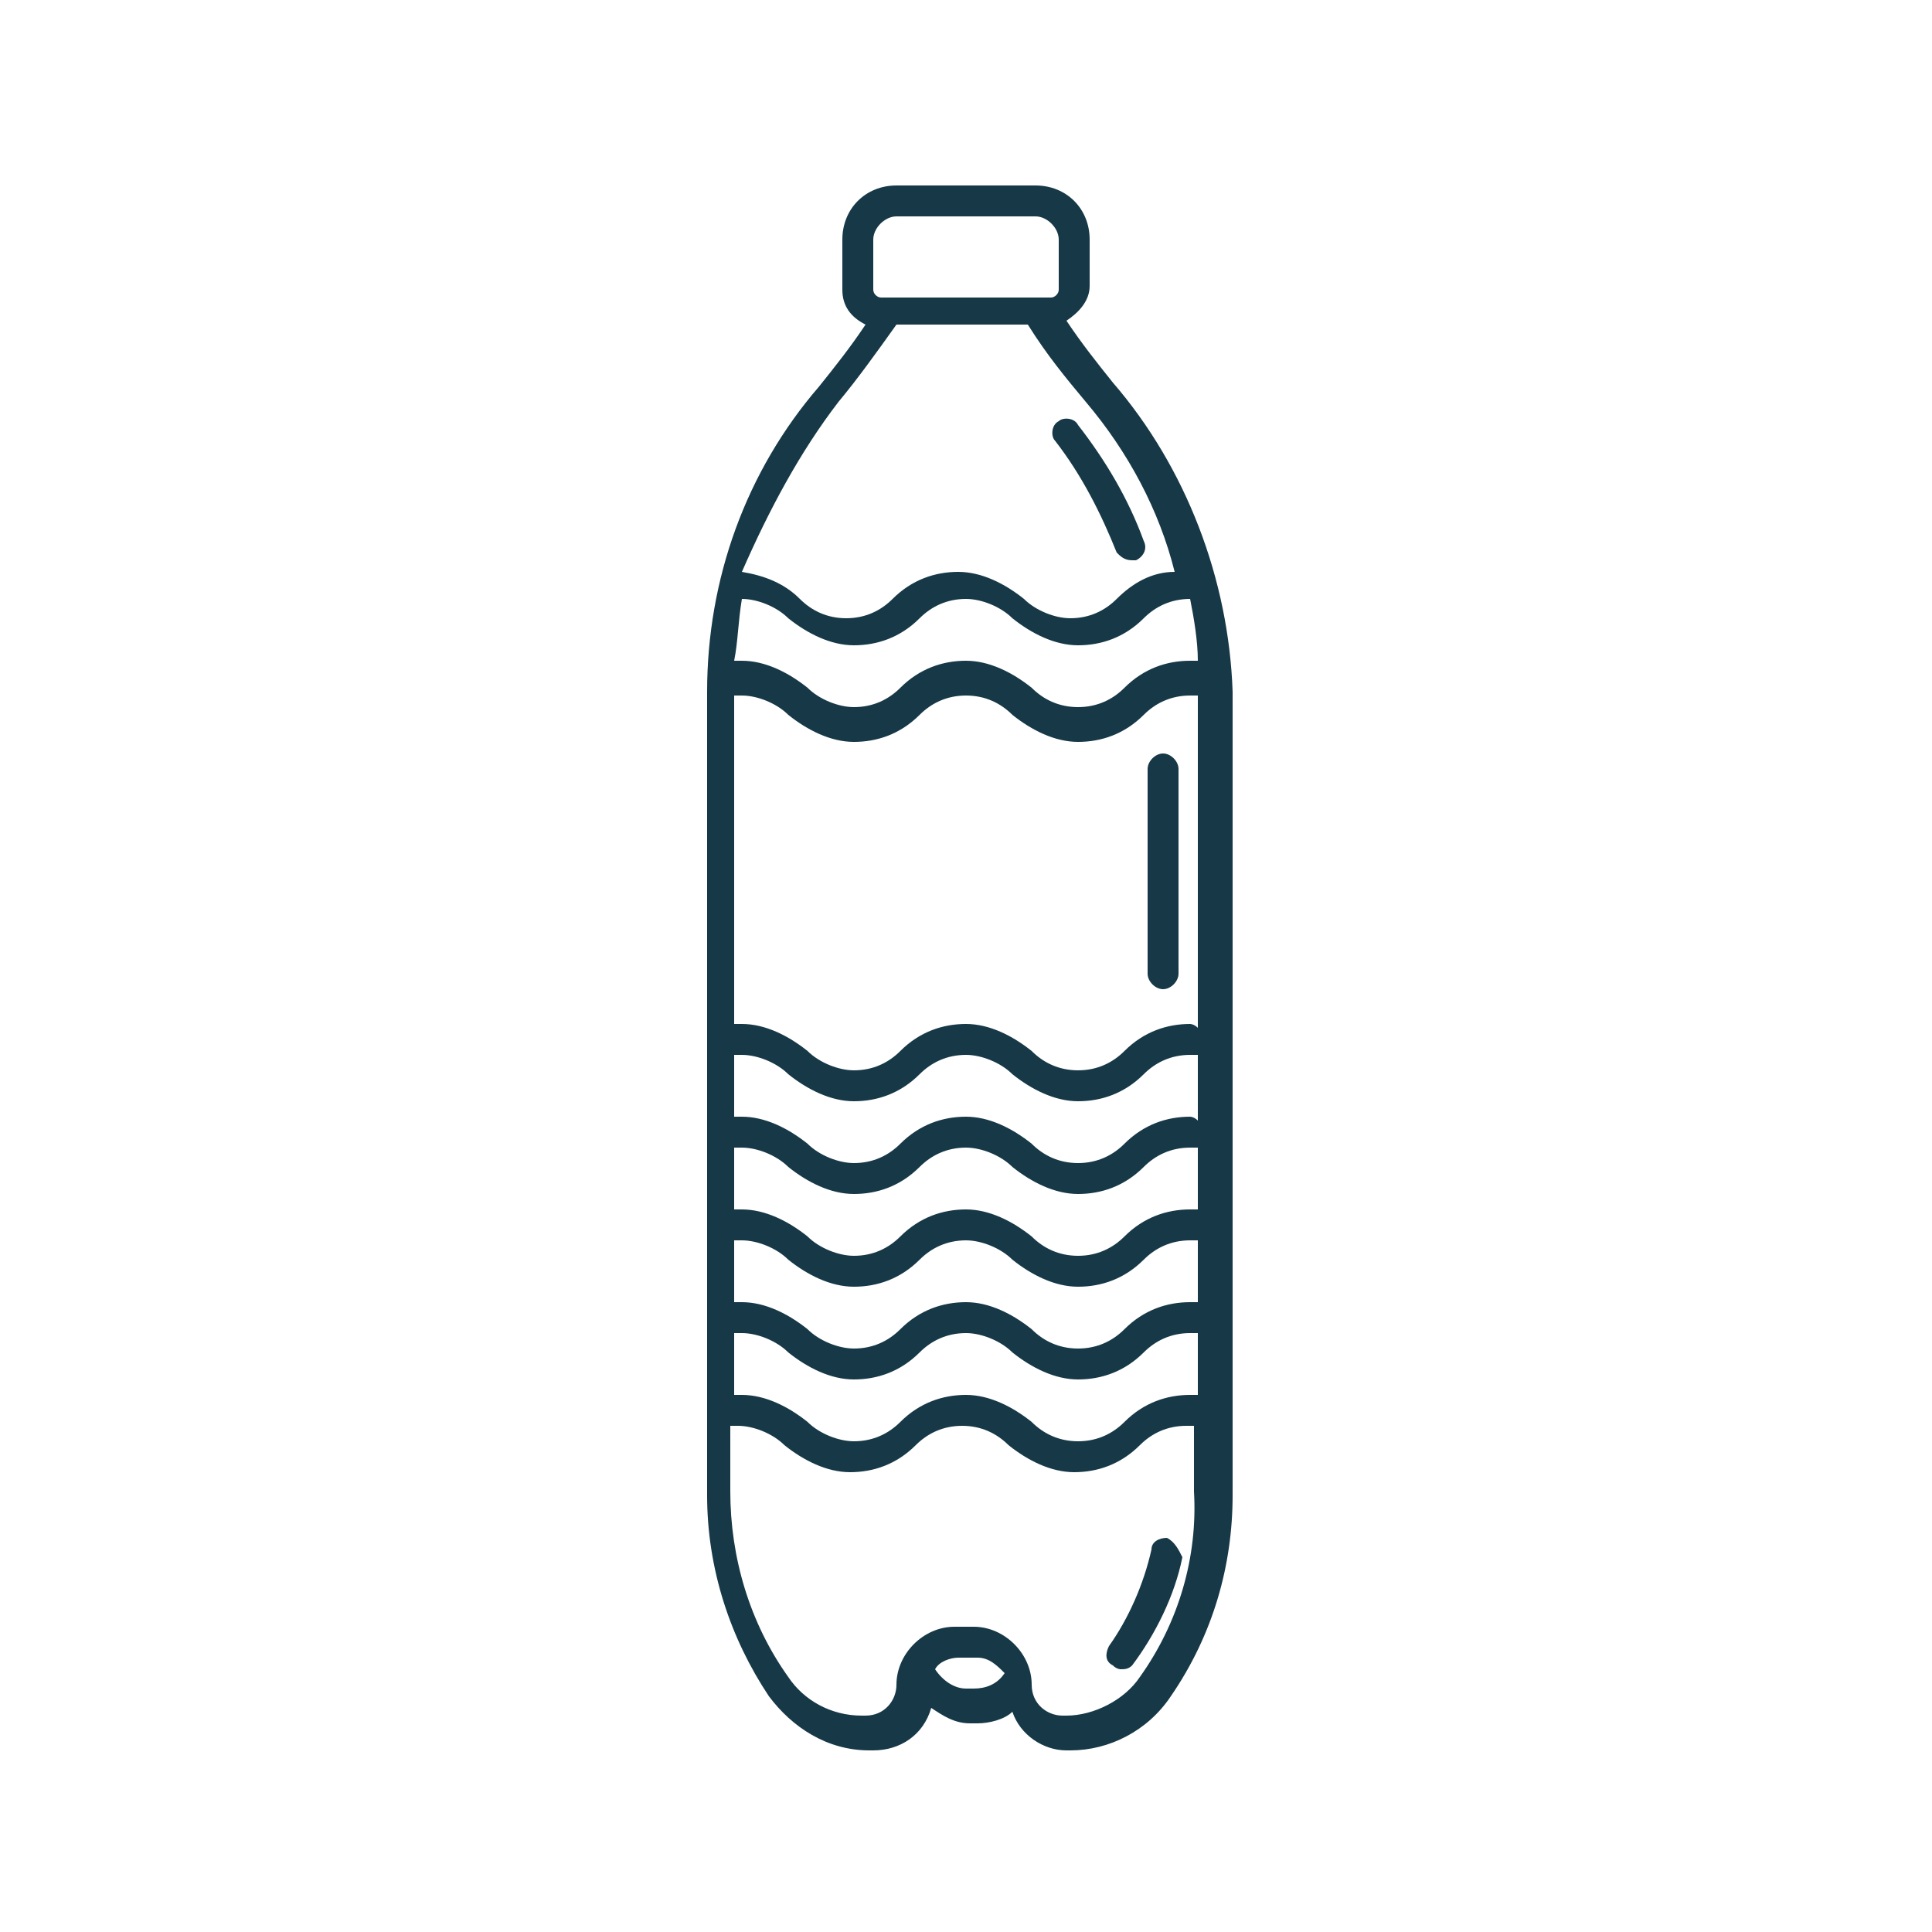 <?xml version="1.0" encoding="utf-8"?>
<!-- Generator: Adobe Illustrator 19.2.0, SVG Export Plug-In . SVG Version: 6.00 Build 0)  -->
<svg version="1.1" id="Layer_1" xmlns="http://www.w3.org/2000/svg" xmlns:xlink="http://www.w3.org/1999/xlink" x="0px" y="0px"
	 viewBox="0 0 50 50" style="enable-background:new 0 0 50 50;" xml:space="preserve">
<style type="text/css">
	.st0{fill:#163847;}
</style>
<g>
	<path class="st0" d="M28.8,9.9c-0.4-0.5-0.8-1-1.2-1.6c0.3-0.2,0.6-0.5,0.6-0.9V6.2c0-0.8-0.6-1.4-1.4-1.4h-3.6
		c-0.8,0-1.4,0.6-1.4,1.4v1.3c0,0.4,0.2,0.7,0.6,0.9c-0.4,0.6-0.8,1.1-1.2,1.6c-1.9,2.2-2.9,5-2.9,7.9v20.8c0,1.9,0.6,3.7,1.6,5.2
		c0.6,0.8,1.5,1.4,2.6,1.4h0.1c0.7,0,1.3-0.4,1.5-1.1c0.3,0.2,0.6,0.4,1,0.4h0.2c0.3,0,0.7-0.1,0.9-0.3c0.2,0.6,0.8,1,1.4,1h0.1
		c1,0,2-0.5,2.6-1.4c1.1-1.6,1.6-3.4,1.6-5.2V17.9C31.8,15,30.7,12.1,28.8,9.9L28.8,9.9z M19.2,15.5c0.4,0,0.9,0.2,1.2,0.5
		c0.5,0.4,1.1,0.7,1.7,0.7c0.6,0,1.2-0.2,1.7-0.7c0.3-0.3,0.7-0.5,1.2-0.5c0.4,0,0.9,0.2,1.2,0.5c0.5,0.4,1.1,0.7,1.7,0.7
		c0.6,0,1.2-0.2,1.7-0.7c0.3-0.3,0.7-0.5,1.2-0.5c0.1,0.5,0.2,1.1,0.2,1.6c-0.1,0-0.1,0-0.2,0c-0.6,0-1.2,0.2-1.7,0.7
		c-0.3,0.3-0.7,0.5-1.2,0.5s-0.9-0.2-1.2-0.5c-0.5-0.4-1.1-0.7-1.7-0.7c-0.6,0-1.2,0.2-1.7,0.7c-0.3,0.3-0.7,0.5-1.2,0.5
		c-0.4,0-0.9-0.2-1.2-0.5c-0.5-0.4-1.1-0.7-1.7-0.7c-0.1,0-0.1,0-0.2,0C19.1,16.6,19.1,16.1,19.2,15.5L19.2,15.5z M19,34.5
		c0.1,0,0.2,0,0.2,0c0.4,0,0.9,0.2,1.2,0.5c0.5,0.4,1.1,0.7,1.7,0.7c0.6,0,1.2-0.2,1.7-0.7c0.3-0.3,0.7-0.5,1.2-0.5
		c0.4,0,0.9,0.2,1.2,0.5c0.5,0.4,1.1,0.7,1.7,0.7c0.6,0,1.2-0.2,1.7-0.7c0.3-0.3,0.7-0.5,1.2-0.5c0.1,0,0.2,0,0.2,0v1.6
		c-0.1,0-0.2,0-0.2,0c-0.6,0-1.2,0.2-1.7,0.7c-0.3,0.3-0.7,0.5-1.2,0.5s-0.9-0.2-1.2-0.5c-0.5-0.4-1.1-0.7-1.7-0.7
		c-0.6,0-1.2,0.2-1.7,0.7c-0.3,0.3-0.7,0.5-1.2,0.5c-0.4,0-0.9-0.2-1.2-0.5c-0.5-0.4-1.1-0.7-1.7-0.7c-0.1,0-0.2,0-0.2,0V34.5z
		 M30.8,33.7c-0.6,0-1.2,0.2-1.7,0.7c-0.3,0.3-0.7,0.5-1.2,0.5s-0.9-0.2-1.2-0.5c-0.5-0.4-1.1-0.7-1.7-0.7c-0.6,0-1.2,0.2-1.7,0.7
		c-0.3,0.3-0.7,0.5-1.2,0.5c-0.4,0-0.9-0.2-1.2-0.5c-0.5-0.4-1.1-0.7-1.7-0.7c-0.1,0-0.2,0-0.2,0v-1.6c0.1,0,0.2,0,0.2,0
		c0.4,0,0.9,0.2,1.2,0.5c0.5,0.4,1.1,0.7,1.7,0.7c0.6,0,1.2-0.2,1.7-0.7c0.3-0.3,0.7-0.5,1.2-0.5c0.4,0,0.9,0.2,1.2,0.5
		c0.5,0.4,1.1,0.7,1.7,0.7c0.6,0,1.2-0.2,1.7-0.7c0.3-0.3,0.7-0.5,1.2-0.5c0.1,0,0.2,0,0.2,0v1.6C30.9,33.7,30.8,33.7,30.8,33.7
		L30.8,33.7z M30.8,31.3c-0.6,0-1.2,0.2-1.7,0.7c-0.3,0.3-0.7,0.5-1.2,0.5S27,32.3,26.7,32c-0.5-0.4-1.1-0.7-1.7-0.7
		c-0.6,0-1.2,0.2-1.7,0.7c-0.3,0.3-0.7,0.5-1.2,0.5c-0.4,0-0.9-0.2-1.2-0.5c-0.5-0.4-1.1-0.7-1.7-0.7c-0.1,0-0.2,0-0.2,0v-1.6
		c0.1,0,0.2,0,0.2,0c0.4,0,0.9,0.2,1.2,0.5c0.5,0.4,1.1,0.7,1.7,0.7c0.6,0,1.2-0.2,1.7-0.7c0.3-0.3,0.7-0.5,1.2-0.5
		c0.4,0,0.9,0.2,1.2,0.5c0.5,0.4,1.1,0.7,1.7,0.7c0.6,0,1.2-0.2,1.7-0.7c0.3-0.3,0.7-0.5,1.2-0.5c0.1,0,0.2,0,0.2,0v1.6
		C30.9,31.3,30.8,31.3,30.8,31.3L30.8,31.3z M30.8,28.9c-0.6,0-1.2,0.2-1.7,0.7c-0.3,0.3-0.7,0.5-1.2,0.5s-0.9-0.2-1.2-0.5
		c-0.5-0.4-1.1-0.7-1.7-0.7c-0.6,0-1.2,0.2-1.7,0.7c-0.3,0.3-0.7,0.5-1.2,0.5c-0.4,0-0.9-0.2-1.2-0.5c-0.5-0.4-1.1-0.7-1.7-0.7
		c-0.1,0-0.2,0-0.2,0v-1.6c0.1,0,0.2,0,0.2,0c0.4,0,0.9,0.2,1.2,0.5c0.5,0.4,1.1,0.7,1.7,0.7c0.6,0,1.2-0.2,1.7-0.7
		c0.3-0.3,0.7-0.5,1.2-0.5c0.4,0,0.9,0.2,1.2,0.5c0.5,0.4,1.1,0.7,1.7,0.7c0.6,0,1.2-0.2,1.7-0.7c0.3-0.3,0.7-0.5,1.2-0.5
		c0.1,0,0.2,0,0.2,0V29C30.9,28.9,30.8,28.9,30.8,28.9L30.8,28.9z M30.8,26.5c-0.6,0-1.2,0.2-1.7,0.7c-0.3,0.3-0.7,0.5-1.2,0.5
		s-0.9-0.2-1.2-0.5c-0.5-0.4-1.1-0.7-1.7-0.7c-0.6,0-1.2,0.2-1.7,0.7c-0.3,0.3-0.7,0.5-1.2,0.5c-0.4,0-0.9-0.2-1.2-0.5
		c-0.5-0.4-1.1-0.7-1.7-0.7c-0.1,0-0.2,0-0.2,0V18c0.1,0,0.2,0,0.2,0c0.4,0,0.9,0.2,1.2,0.5c0.5,0.4,1.1,0.7,1.7,0.7
		c0.6,0,1.2-0.2,1.7-0.7c0.3-0.3,0.7-0.5,1.2-0.5s0.9,0.2,1.2,0.5c0.5,0.4,1.1,0.7,1.7,0.7c0.6,0,1.2-0.2,1.7-0.7
		c0.3-0.3,0.7-0.5,1.2-0.5c0.1,0,0.2,0,0.2,0v8.6C30.9,26.5,30.8,26.5,30.8,26.5L30.8,26.5z M22.6,6.2c0-0.3,0.3-0.6,0.6-0.6h3.6
		c0.3,0,0.6,0.3,0.6,0.6v1.3c0,0.1-0.1,0.2-0.2,0.2h-4.4c-0.1,0-0.2-0.1-0.2-0.2V6.2z M21.7,10.4c0.5-0.6,1-1.3,1.5-2h3.4
		c0.5,0.8,1,1.4,1.5,2c1.1,1.3,1.9,2.8,2.3,4.4c-0.6,0-1.1,0.3-1.5,0.7c-0.3,0.3-0.7,0.5-1.2,0.5c-0.4,0-0.9-0.2-1.2-0.5
		c-0.5-0.4-1.1-0.7-1.7-0.7c-0.6,0-1.2,0.2-1.7,0.7c-0.3,0.3-0.7,0.5-1.2,0.5s-0.9-0.2-1.2-0.5c-0.4-0.4-0.9-0.6-1.5-0.7
		C19.9,13.2,20.7,11.7,21.7,10.4L21.7,10.4z M25.2,43.7h-0.2c-0.3,0-0.6-0.2-0.8-0.5c0.1-0.2,0.4-0.3,0.6-0.3h0.5
		c0.3,0,0.5,0.2,0.7,0.4C25.8,43.6,25.5,43.7,25.2,43.7L25.2,43.7z M29.5,43.4c-0.4,0.6-1.2,1-1.9,1h-0.1c-0.4,0-0.8-0.3-0.8-0.8
		c0-0.8-0.7-1.5-1.5-1.5h-0.5c-0.8,0-1.5,0.7-1.5,1.5c0,0.4-0.3,0.8-0.8,0.8h-0.1c-0.8,0-1.5-0.4-1.9-1c-1-1.4-1.5-3.1-1.5-4.8v-1.7
		c0.1,0,0.2,0,0.2,0c0.4,0,0.9,0.2,1.2,0.5c0.5,0.4,1.1,0.7,1.7,0.7c0.6,0,1.2-0.2,1.7-0.7c0.3-0.3,0.7-0.5,1.2-0.5s0.9,0.2,1.2,0.5
		c0.5,0.4,1.1,0.7,1.7,0.7c0.6,0,1.2-0.2,1.7-0.7c0.3-0.3,0.7-0.5,1.2-0.5c0.1,0,0.2,0,0.2,0v1.7C31,40.3,30.5,42,29.5,43.4
		L29.5,43.4z M29.5,43.4"/>
	<path class="st0" d="M28.9,14.3c0.1,0.1,0.2,0.2,0.4,0.2c0,0,0.1,0,0.1,0c0.2-0.1,0.3-0.3,0.2-0.5c-0.4-1.1-1-2.1-1.7-3
		c-0.1-0.2-0.4-0.2-0.5-0.1c-0.2,0.1-0.2,0.4-0.1,0.5C28,12.3,28.5,13.3,28.9,14.3L28.9,14.3z M28.9,14.3"/>
	<path class="st0" d="M30.1,19.5c-0.2,0-0.4,0.2-0.4,0.4v5.3c0,0.2,0.2,0.4,0.4,0.4c0.2,0,0.4-0.2,0.4-0.4v-5.3
		C30.5,19.7,30.3,19.5,30.1,19.5L30.1,19.5z M30.1,19.5"/>
	<path class="st0" d="M30.2,39.8c-0.2,0-0.4,0.1-0.4,0.3c-0.2,0.9-0.6,1.8-1.1,2.5c-0.1,0.2-0.1,0.4,0.1,0.5
		c0.1,0.1,0.2,0.1,0.2,0.1c0.1,0,0.2,0,0.3-0.1c0.6-0.8,1.1-1.8,1.3-2.8C30.5,40.1,30.4,39.9,30.2,39.8L30.2,39.8z M30.2,39.8"/>
</g>
</svg>
